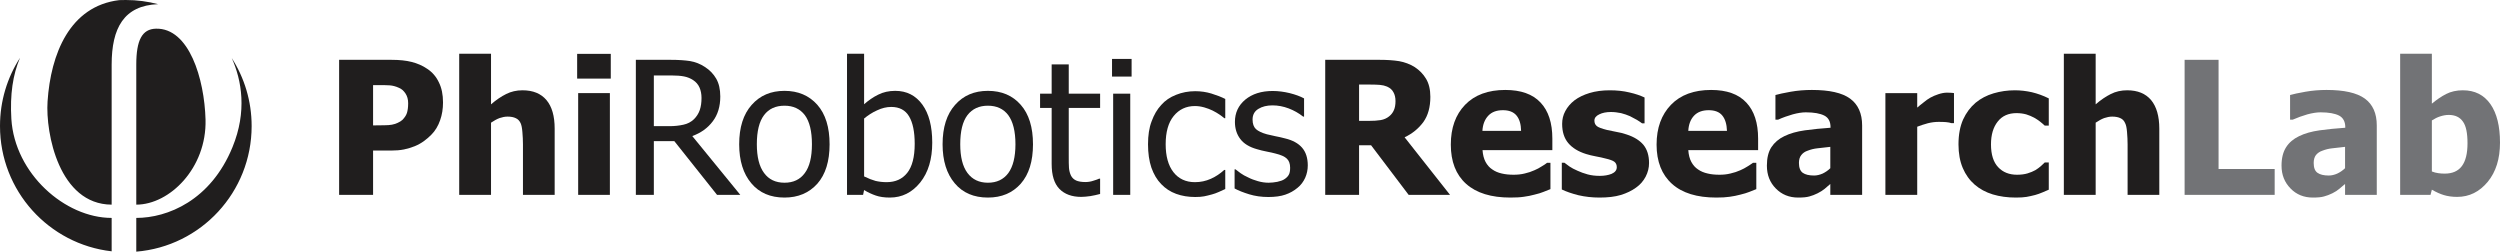 <?xml version="1.0" encoding="UTF-8"?>
<!DOCTYPE svg PUBLIC "-//W3C//DTD SVG 1.1//EN" "http://www.w3.org/Graphics/SVG/1.1/DTD/svg11.dtd">
<!-- Creator: CorelDRAW X7 -->
<svg xmlns="http://www.w3.org/2000/svg" xml:space="preserve" width="222.344mm" height="22.381mm" version="1.1" style="shape-rendering:geometricPrecision; text-rendering:geometricPrecision; image-rendering:optimizeQuality; fill-rule:evenodd; clip-rule:evenodd"
viewBox="0 0 22234 2238"
 xmlns:xlink="http://www.w3.org/1999/xlink">
 <defs>
  <style type="text/css">
   <![CDATA[
    .fil2 {fill:#201E1E}
    .fil1 {fill:#727376;fill-rule:nonzero}
    .fil0 {fill:#201E1E;fill-rule:nonzero}
   ]]>
  </style>
 </defs>
 <g id="Layer_x0020_1">
  <g id="_757606320">
   <path class="fil0" d="M3940 911c0,56 -8,109 -26,159 -18,51 -43,93 -77,127 -20,21 -43,40 -67,58 -25,18 -52,33 -81,45 -30,12 -62,22 -96,29 -35,7 -74,10 -117,10l-158 0 0 394 -302 0 0 -1201 466 0c70,0 129,6 180,19 50,13 95,32 136,60 46,30 81,70 105,121 25,50 37,109 37,179zm-310 7c0,-34 -8,-63 -24,-87 -16,-24 -35,-41 -58,-50 -28,-13 -56,-20 -82,-22 -26,-2 -61,-2 -105,-2l-43 0 0 358 21 0c28,0 55,0 80,-1 26,0 48,-2 66,-5 16,-3 33,-8 51,-16 18,-8 32,-17 42,-26 20,-20 34,-41 41,-62 7,-22 11,-51 11,-87z"/>
   <path id="1" class="fil0" d="M4933 1733l-282 0 0 -449c0,-37 -2,-73 -5,-109 -3,-37 -8,-63 -16,-80 -10,-21 -24,-36 -43,-44 -18,-9 -42,-14 -73,-14 -24,0 -47,5 -71,13 -24,9 -49,23 -76,41l0 642 -283 0 0 -1255 283 0 0 450c46,-40 91,-70 135,-92 44,-22 92,-33 145,-33 93,0 164,29 213,87 49,58 73,143 73,254l0 589z"/>
   <path id="2" class="fil0" d="M5424 1733l-282 0 0 -905 282 0 0 905zm8 -1034l-299 0 0 -220 299 0 0 220z"/>
   <path id="3" class="fil0" d="M12896 1733l-368 0 -334 -441 -107 0 0 441 -301 0 0 -1201 483 0c67,0 125,4 175,12 49,9 95,26 137,52 43,28 77,63 102,105 25,42 38,95 38,160 0,92 -21,167 -62,224 -42,57 -97,103 -167,136l404 512zm-485 -834c0,-31 -6,-57 -18,-78 -11,-22 -30,-39 -57,-51 -19,-8 -40,-13 -63,-15 -23,-2 -52,-3 -86,-3l-100 0 0 323 86 0c42,0 77,-2 106,-7 29,-5 54,-16 75,-33 19,-15 33,-33 42,-54 10,-21 15,-49 15,-82z"/>
   <path id="4" class="fil0" d="M13433 1757c-171,0 -302,-40 -394,-122 -91,-82 -136,-198 -136,-349 0,-148 42,-266 127,-354 85,-88 205,-132 357,-132 139,0 244,37 314,112 70,74 105,181 105,321l0 102 -621 0c3,42 12,77 27,105 15,28 35,51 60,67 24,17 52,29 84,36 33,8 68,11 106,11 33,0 66,-3 98,-11 31,-7 61,-17 87,-29 23,-10 45,-21 64,-34 20,-12 36,-22 48,-32l30 0 0 234c-23,9 -44,18 -63,25 -19,8 -45,16 -79,24 -30,8 -62,15 -95,19 -32,5 -72,7 -119,7zm95 -593c-1,-60 -15,-106 -41,-137 -27,-32 -67,-47 -121,-47 -56,0 -99,16 -130,49 -31,33 -49,78 -52,135l344 0z"/>
   <path id="5" class="fil0" d="M14226 1757c-66,0 -129,-7 -189,-21 -59,-15 -108,-32 -147,-51l0 -238 23 0c14,10 29,21 46,34 18,12 41,25 72,38 26,12 56,23 89,32 33,9 69,13 108,13 40,0 75,-6 105,-18 30,-13 46,-33 46,-59 0,-21 -7,-37 -21,-48 -14,-11 -42,-21 -82,-30 -22,-6 -49,-12 -82,-18 -33,-6 -61,-13 -87,-21 -71,-22 -124,-55 -160,-98 -36,-43 -54,-100 -54,-170 0,-41 9,-79 28,-114 19,-36 46,-68 82,-96 36,-27 81,-49 134,-65 53,-16 113,-24 179,-24 64,0 122,6 175,19 54,12 99,28 135,45l0 230 -22 0c-10,-8 -25,-18 -46,-31 -21,-12 -42,-23 -62,-33 -24,-11 -50,-19 -79,-27 -30,-6 -60,-10 -90,-10 -41,0 -76,7 -104,21 -29,14 -43,32 -43,56 0,20 7,36 21,48 14,12 45,23 92,35 24,5 52,11 83,17 32,5 62,13 91,23 65,21 115,52 149,92 33,41 50,94 50,162 0,42 -10,82 -30,121 -20,38 -48,71 -85,97 -38,28 -84,50 -136,66 -53,16 -116,23 -189,23z"/>
   <path id="6" class="fil0" d="M15264 1757c-171,0 -303,-40 -394,-122 -91,-82 -137,-198 -137,-349 0,-148 43,-266 128,-354 85,-88 204,-132 357,-132 139,0 243,37 313,112 70,74 105,181 105,321l0 102 -621 0c3,42 12,77 27,105 15,28 35,51 60,67 24,17 53,29 85,36 32,8 68,11 106,11 33,0 65,-3 97,-11 32,-7 61,-17 88,-29 23,-10 44,-21 64,-34 19,-12 35,-22 48,-32l30 0 0 234c-23,9 -44,18 -63,25 -20,8 -46,16 -79,24 -31,8 -63,15 -95,19 -33,5 -73,7 -119,7zm95 -593c-2,-60 -16,-106 -42,-137 -26,-32 -67,-47 -121,-47 -55,0 -99,16 -130,49 -31,33 -48,78 -51,135l344 0z"/>
   <path id="7" class="fil0" d="M16278 1496l0 -190c-47,5 -85,10 -115,13 -29,3 -58,10 -86,21 -25,8 -44,22 -57,39 -14,17 -21,41 -21,70 0,43 12,72 34,88 23,16 56,24 101,24 24,0 49,-6 75,-17 25,-12 49,-28 69,-48zm0 140c-19,17 -36,31 -51,44 -16,13 -36,26 -62,39 -25,12 -49,22 -73,28 -24,7 -57,10 -100,10 -80,0 -146,-27 -199,-81 -53,-54 -79,-121 -79,-203 0,-68 13,-122 40,-164 27,-41 65,-74 115,-98 51,-25 112,-42 183,-52 71,-10 147,-17 228,-23l0 -5c0,-49 -18,-84 -55,-103 -37,-19 -92,-29 -165,-29 -33,0 -72,6 -116,18 -45,13 -88,28 -130,47l-24 0 0 -219c28,-8 73,-18 135,-29 62,-11 125,-16 189,-16 155,0 269,25 340,77 71,52 107,132 107,238l0 618 -283 0 0 -97z"/>
   <path id="8" class="fil0" d="M17378 1095l-24 0c-10,-4 -26,-7 -47,-9 -20,-2 -43,-2 -68,-2 -29,0 -61,4 -93,12 -33,9 -64,19 -95,31l0 606 -283 0 0 -905 283 0 0 129c13,-12 31,-26 54,-44 22,-19 43,-33 62,-44 21,-12 45,-22 72,-31 27,-9 53,-14 77,-14 9,0 20,1 31,1 11,1 22,1 31,3l0 267z"/>
   <path id="9" class="fil0" d="M17928 1757c-74,0 -142,-9 -205,-28 -62,-19 -116,-48 -161,-87 -45,-39 -81,-89 -106,-148 -25,-59 -38,-129 -38,-210 0,-87 14,-160 41,-221 28,-61 65,-110 112,-150 45,-37 98,-65 159,-83 61,-18 124,-27 190,-27 50,0 100,6 150,17 50,12 101,30 151,55l0 242 -36 0c-12,-11 -25,-23 -42,-36 -16,-13 -34,-24 -53,-35 -21,-11 -44,-21 -70,-29 -26,-7 -54,-11 -86,-11 -72,0 -128,25 -167,75 -40,50 -60,118 -60,203 0,91 22,159 64,203 42,45 98,67 168,67 35,0 66,-4 93,-12 27,-8 50,-18 70,-29 18,-11 34,-23 48,-35 13,-12 25,-23 35,-33l36 0 0 242c-16,7 -35,15 -56,24 -21,9 -43,17 -65,23 -27,7 -53,13 -77,17 -24,4 -55,6 -95,6z"/>
   <path id="10" class="fil0" d="M19204 1733l-282 0 0 -449c0,-37 -2,-73 -5,-109 -3,-37 -8,-63 -17,-80 -9,-21 -23,-36 -42,-44 -18,-9 -43,-14 -73,-14 -24,0 -47,5 -71,13 -24,9 -49,23 -76,41l0 642 -283 0 0 -1255 283 0 0 450c46,-40 91,-70 135,-92 43,-22 92,-33 145,-33 93,0 164,29 213,87 48,58 73,143 73,254l0 589z"/>
   <path id="11" class="fil0" d="M6584 1733l-207 0 -380 -478 -182 0 0 478 -160 0 0 -1201 309 0c69,0 127,4 173,11 47,8 91,25 133,53 42,27 75,61 100,104 24,42 36,95 36,158 0,88 -22,162 -67,221 -44,59 -105,103 -182,131l427 523zm-345 -862c0,-35 -6,-66 -18,-93 -12,-27 -31,-49 -57,-66 -23,-15 -49,-26 -79,-32 -30,-6 -68,-9 -112,-9l-158 0 0 451 140 0c46,0 87,-5 123,-13 37,-8 68,-24 94,-49 23,-23 40,-49 51,-80 11,-32 16,-68 16,-109z"/>
   <path id="12" class="fil0" d="M7378 1283c0,151 -36,268 -109,351 -74,82 -171,123 -292,123 -125,0 -224,-42 -295,-127 -72,-85 -108,-201 -108,-347 0,-150 37,-267 111,-350 74,-84 171,-125 292,-125 121,0 218,41 292,124 73,83 109,200 109,351zm-157 0c0,-116 -21,-202 -63,-259 -43,-56 -103,-84 -181,-84 -79,0 -140,28 -182,84 -43,57 -64,143 -64,259 0,112 21,197 64,255 42,58 103,87 182,87 78,0 138,-28 180,-85 43,-57 64,-143 64,-257z"/>
   <path id="13" class="fil0" d="M8135 1279c0,-107 -17,-189 -50,-244 -33,-56 -86,-84 -159,-84 -41,0 -83,10 -125,30 -43,19 -81,44 -116,73l0 515c39,19 73,32 102,40 30,7 63,11 98,11 78,0 139,-27 183,-82 44,-55 67,-141 67,-259zm156 -11c0,147 -35,265 -107,355 -72,89 -162,134 -270,134 -49,0 -91,-6 -125,-18 -35,-12 -70,-28 -104,-49l-9 43 -143 0 0 -1255 152 0 0 449c39,-34 80,-63 125,-85 45,-23 96,-34 152,-34 102,0 182,41 241,122 59,81 88,194 88,338z"/>
   <path id="14" class="fil0" d="M9187 1283c0,151 -36,268 -109,351 -73,82 -170,123 -292,123 -125,0 -224,-42 -295,-127 -72,-85 -108,-201 -108,-347 0,-150 37,-267 111,-350 74,-84 171,-125 292,-125 122,0 219,41 292,124 73,83 109,200 109,351zm-156 0c0,-116 -22,-202 -64,-259 -42,-56 -103,-84 -181,-84 -78,0 -139,28 -182,84 -43,57 -64,143 -64,259 0,112 21,197 64,255 43,58 104,87 182,87 78,0 138,-28 181,-85 42,-57 64,-143 64,-257z"/>
   <path id="15" class="fil0" d="M9616 1751c-83,0 -148,-24 -194,-71 -46,-47 -69,-121 -69,-222l0 -498 -103 0 0 -127 103 0 0 -260 152 0 0 260 279 0 0 127 -279 0 0 427c0,46 0,81 2,106 2,25 8,48 18,69 10,19 24,33 45,43 20,9 48,14 83,14 25,0 49,-4 72,-12 23,-7 40,-13 50,-18l9 0 0 136c-29,8 -58,14 -87,19 -30,4 -57,7 -81,7z"/>
   <path id="16" class="fil0" d="M10052 1733l-152 0 0 -900 152 0 0 900zm12 -1052l-174 0 0 -157 174 0 0 157z"/>
   <path id="17" class="fil0" d="M10630 1752c-62,0 -118,-9 -170,-28 -52,-19 -96,-48 -133,-87 -38,-39 -66,-87 -87,-146 -20,-59 -30,-128 -30,-208 0,-79 10,-147 32,-204 21,-58 49,-106 85,-145 35,-40 79,-70 133,-91 52,-21 109,-32 170,-32 50,0 98,7 144,21 46,14 87,30 123,48l0 171 -9 0c-11,-10 -25,-20 -42,-32 -17,-11 -37,-24 -62,-36 -21,-10 -45,-20 -74,-28 -29,-8 -56,-12 -83,-12 -78,0 -141,30 -189,89 -48,59 -71,143 -71,251 0,106 23,189 69,248 46,59 110,89 191,89 50,0 97,-10 142,-30 45,-20 84,-47 119,-79l9 0 0 170c-16,7 -34,16 -57,26 -22,10 -43,17 -61,22 -26,7 -49,13 -70,17 -20,4 -47,6 -79,6z"/>
   <path id="18" class="fil0" d="M11279 1752c-60,0 -117,-8 -169,-24 -52,-16 -96,-33 -130,-52l0 -170 8 0c13,10 28,22 45,34 18,13 41,26 70,39 25,13 53,23 84,32 31,9 63,14 96,14 24,0 50,-3 77,-8 27,-6 47,-13 61,-22 19,-12 32,-25 40,-39 9,-14 13,-36 13,-64 0,-36 -10,-63 -29,-81 -19,-19 -54,-34 -103,-46 -19,-5 -44,-11 -76,-17 -31,-6 -60,-13 -86,-21 -69,-19 -119,-50 -150,-92 -31,-41 -47,-92 -47,-151 0,-81 31,-147 92,-198 62,-51 143,-77 244,-77 50,0 101,7 151,19 51,13 93,28 128,47l0 162 -8 0c-39,-31 -82,-55 -129,-73 -48,-18 -95,-27 -144,-27 -49,0 -91,10 -125,31 -35,21 -52,53 -52,95 0,38 10,66 30,85 20,18 53,34 97,46 23,5 48,11 75,17 28,5 57,12 88,20 67,16 117,44 150,82 34,39 51,92 51,158 0,39 -8,76 -23,110 -16,35 -38,65 -68,89 -32,27 -68,47 -109,61 -40,14 -91,21 -152,21z"/>
   <polygon id="19" class="fil1" points="20230,1733 19429,1733 19429,532 19731,532 19731,1503 20230,1503 "/>
   <path id="20" class="fil1" d="M20856 1496l0 -190c-47,5 -86,10 -115,13 -29,3 -58,10 -86,21 -25,8 -44,22 -58,39 -13,17 -20,41 -20,70 0,43 11,72 34,88 23,16 56,24 100,24 25,0 50,-6 75,-17 26,-12 49,-28 70,-48zm0 140c-19,17 -36,31 -52,44 -15,13 -35,26 -61,39 -25,12 -50,22 -74,28 -23,7 -57,10 -100,10 -79,0 -146,-27 -198,-81 -53,-54 -80,-121 -80,-203 0,-68 14,-122 41,-164 26,-41 65,-74 115,-98 51,-25 112,-42 183,-52 70,-10 146,-17 228,-23l0 -5c0,-49 -19,-84 -55,-103 -37,-19 -92,-29 -165,-29 -33,0 -72,6 -117,18 -44,13 -87,28 -130,47l-24 0 0 -219c28,-8 73,-18 136,-29 62,-11 125,-16 188,-16 156,0 269,25 341,77 71,52 106,132 106,238l0 618 -282 0 0 -97z"/>
   <path id="21" class="fil1" d="M21945 1274c0,-91 -13,-155 -41,-193 -27,-39 -69,-59 -126,-59 -26,0 -51,5 -76,13 -25,8 -49,20 -74,36l0 454c19,7 38,13 57,15 19,3 38,4 57,4 69,0 119,-22 153,-67 34,-46 50,-113 50,-203zm289 -6c0,144 -36,260 -109,349 -74,89 -164,134 -272,134 -45,0 -85,-6 -118,-16 -33,-10 -69,-26 -107,-48l-12 46 -270 0 0 -1255 282 0 0 444c42,-35 84,-64 127,-86 43,-22 93,-33 149,-33 106,0 187,41 245,123 57,82 85,196 85,342z"/>
   <path class="fil2" d="M1212 1820c296,0 627,-325 616,-756 -10,-364 -146,-816 -441,-809 -124,3 -175,103 -175,320l0 1245zm-93 -1820c99,0 195,13 287,37 -305,12 -413,213 -413,538l0 1245c-467,-2 -589,-635 -570,-918 28,-421 196,-848 638,-901 19,-1 39,-1 58,-1zm942 516c112,175 177,382 177,605 0,588 -451,1070 -1026,1117l0 -300c276,0 661,-153 856,-630 130,-317 82,-594 -7,-792zm-1068 1719c-558,-63 -993,-537 -993,-1114 0,-224 65,-432 178,-607 -64,150 -90,328 -77,544 30,486 477,880 892,880l0 297z"/>
  </g>
 </g>
</svg>
